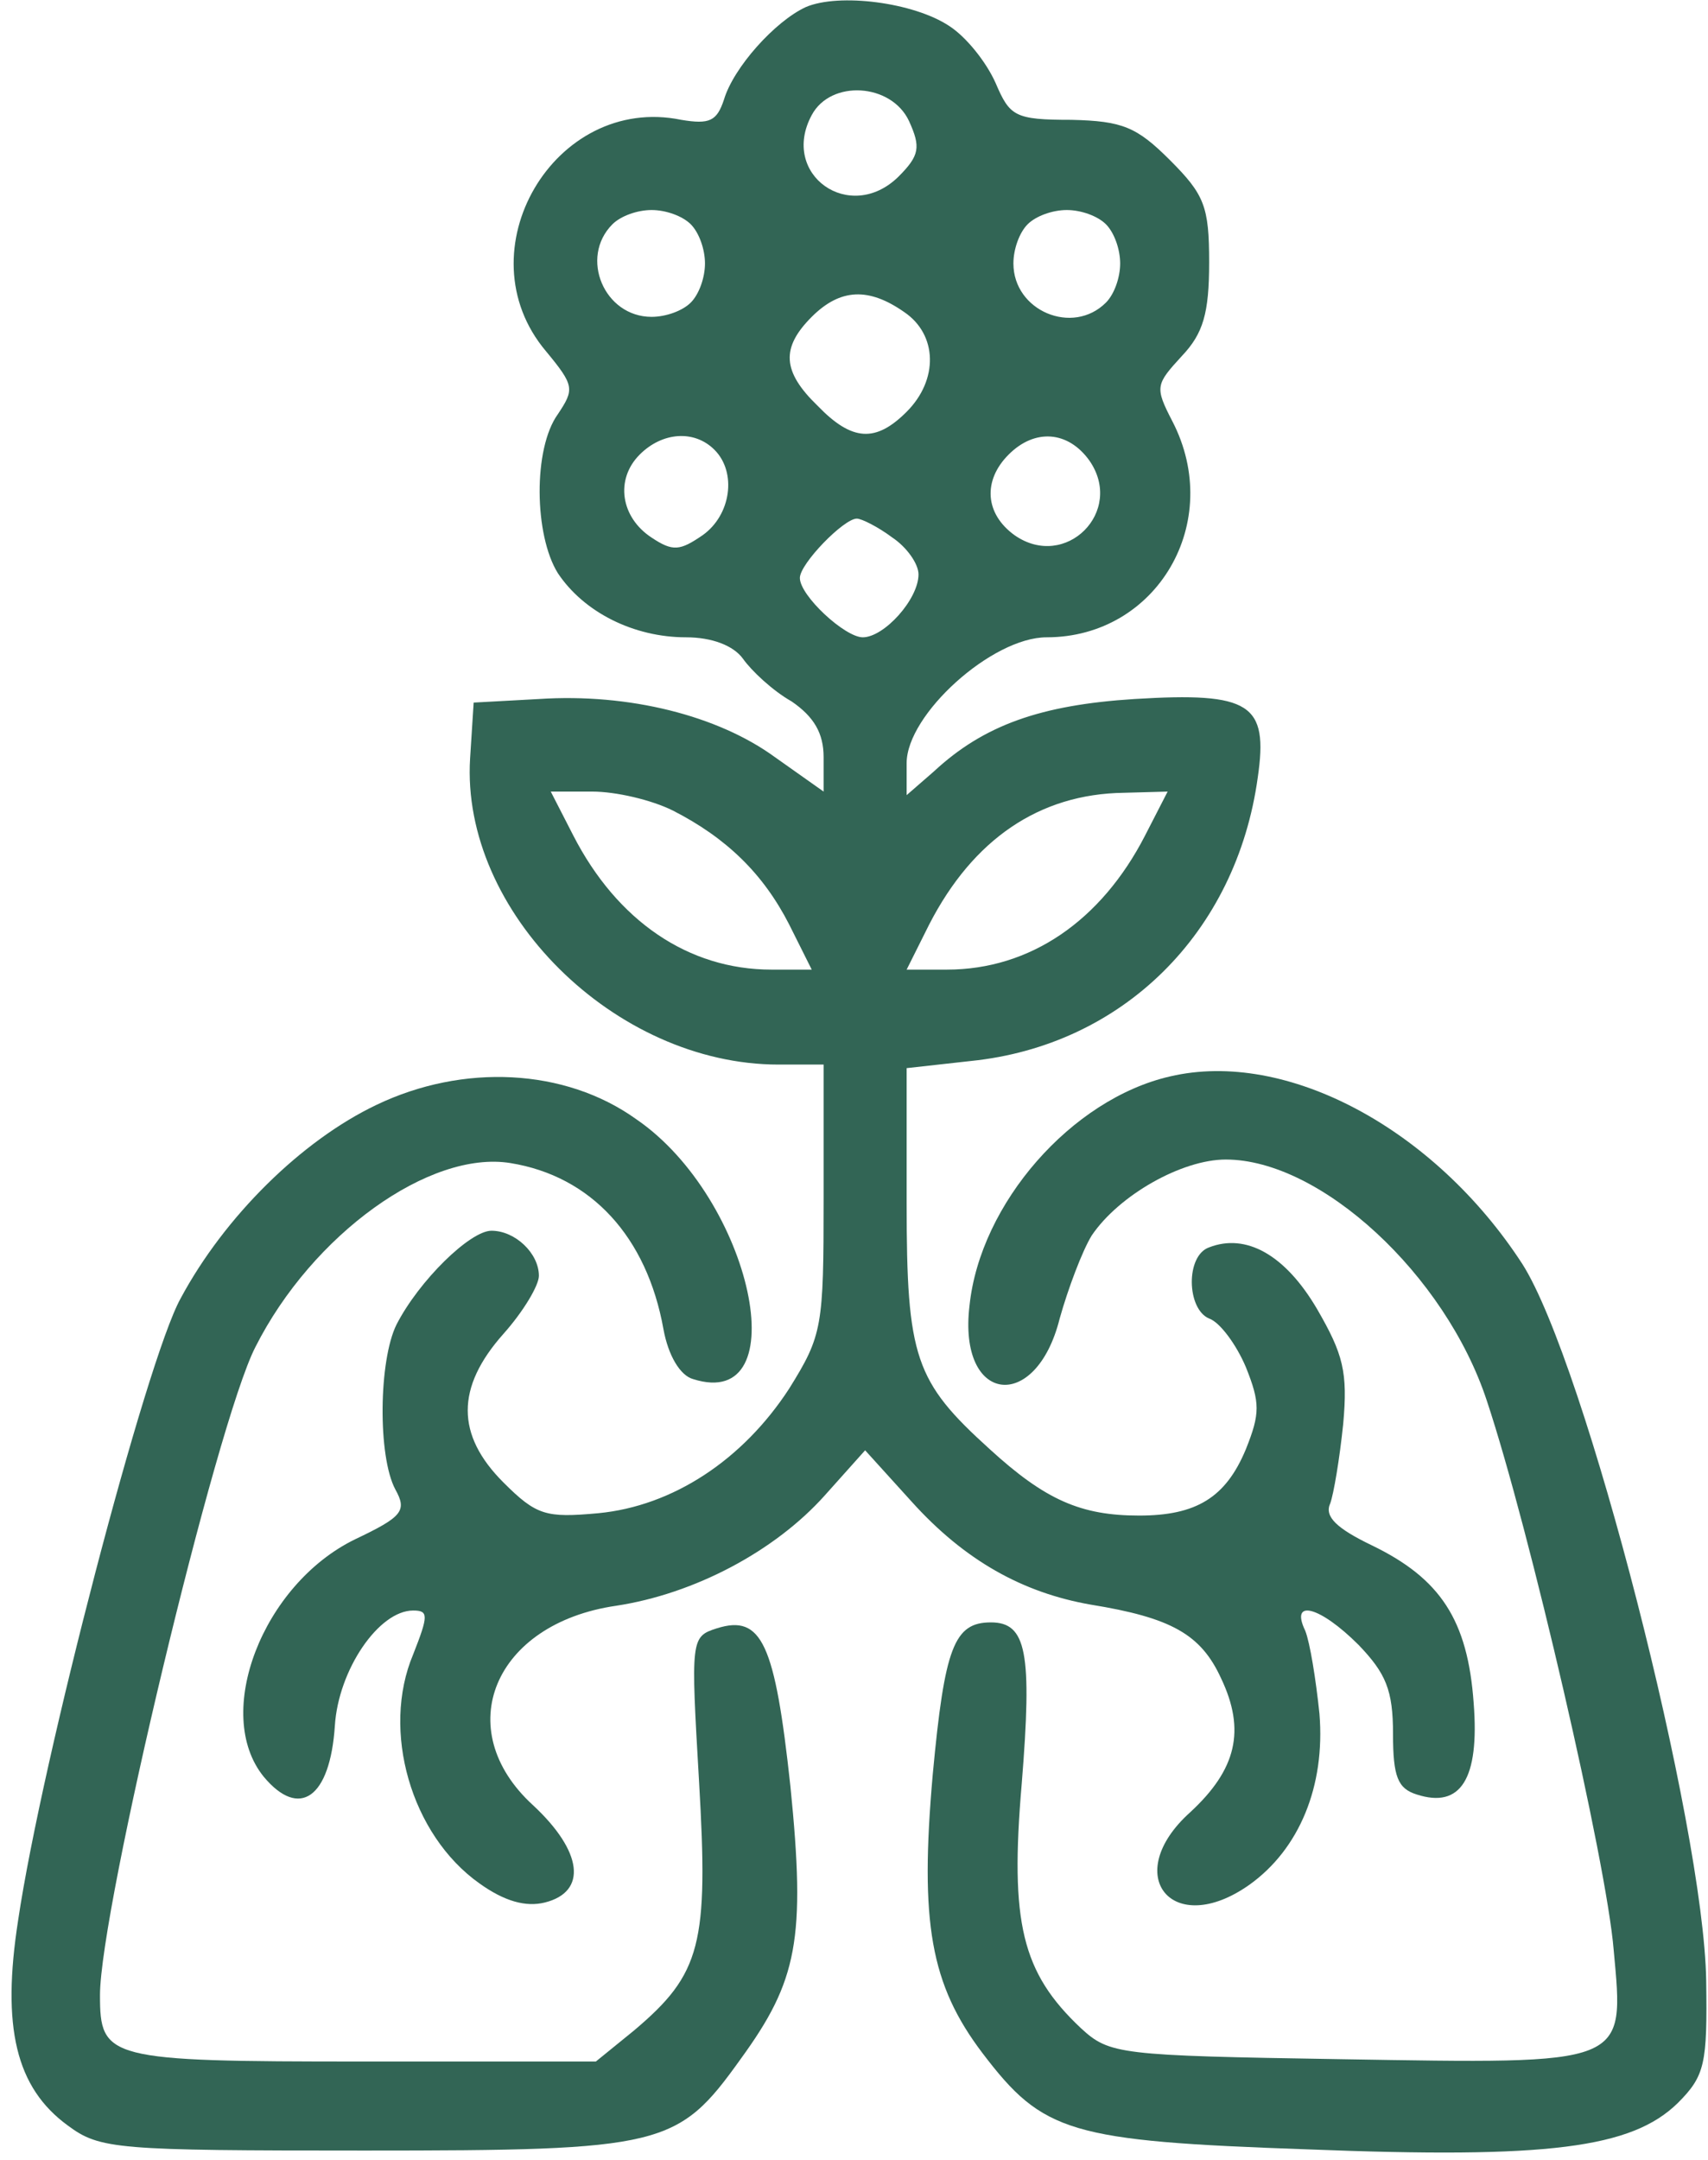 <svg width="72" height="91" viewBox="0 0 72 91" fill="none" xmlns="http://www.w3.org/2000/svg">
<path d="M33.968 0.298C32.668 0.898 30.918 2.848 30.518 4.199C30.218 5.099 29.918 5.249 28.718 5.049C23.367 3.949 19.467 10.6 23.017 14.8C24.217 16.25 24.217 16.4 23.517 17.45C22.467 18.901 22.517 22.551 23.517 24.151C24.617 25.802 26.718 26.852 28.918 26.852C30.018 26.852 30.918 27.202 31.318 27.752C31.668 28.252 32.568 29.102 33.368 29.552C34.319 30.202 34.719 30.902 34.719 31.902V33.352L32.668 31.902C30.268 30.152 26.517 29.202 22.717 29.452L19.967 29.602L19.817 31.952C19.417 38.403 25.917 44.854 32.818 44.854H34.719V50.505C34.719 55.906 34.669 56.255 33.268 58.506C31.318 61.506 28.368 63.456 25.217 63.757C23.017 63.957 22.617 63.856 21.217 62.456C19.217 60.456 19.217 58.456 21.217 56.206C22.067 55.255 22.717 54.155 22.717 53.755C22.717 52.805 21.717 51.855 20.717 51.855C19.817 51.855 17.666 53.955 16.716 55.806C15.966 57.306 15.916 61.356 16.666 62.756C17.166 63.657 16.966 63.907 14.966 64.857C11.066 66.757 8.965 72.208 11.116 74.858C12.616 76.658 13.916 75.758 14.116 72.708C14.266 70.357 15.966 67.857 17.416 67.857C18.066 67.857 18.066 68.057 17.416 69.707C16.066 72.908 17.316 77.308 20.217 79.359C21.267 80.109 22.167 80.359 22.967 80.159C24.767 79.709 24.567 78.008 22.467 76.058C18.966 72.858 20.817 68.407 25.968 67.657C29.268 67.157 32.668 65.357 34.769 63.006L36.469 61.106L38.419 63.257C40.669 65.757 43.12 67.107 45.97 67.607C49.371 68.157 50.621 68.857 51.471 70.707C52.521 72.908 52.121 74.558 50.171 76.358C47.22 79.009 49.421 81.709 52.671 79.409C54.771 77.908 55.871 75.258 55.621 72.208C55.471 70.757 55.221 69.207 55.021 68.707C54.371 67.357 55.621 67.657 57.272 69.307C58.422 70.507 58.722 71.207 58.722 73.058C58.722 74.858 58.922 75.358 59.722 75.608C61.572 76.208 62.372 74.958 62.122 71.758C61.872 68.257 60.722 66.507 57.822 65.107C56.371 64.407 55.821 63.907 56.071 63.356C56.221 62.956 56.471 61.456 56.621 60.006C56.822 57.806 56.621 57.056 55.521 55.155C54.171 52.855 52.521 51.955 50.971 52.555C49.971 52.905 50.021 55.155 50.971 55.555C51.421 55.706 52.121 56.656 52.521 57.606C53.121 59.106 53.121 59.556 52.521 61.056C51.671 63.106 50.421 63.856 48.02 63.856C45.57 63.856 44.07 63.206 41.719 61.056C38.569 58.206 38.219 57.206 38.219 50.705V45.004L40.919 44.704C47.32 44.054 52.121 39.303 53.021 32.752C53.471 29.652 52.721 29.152 47.82 29.452C43.87 29.702 41.469 30.552 39.369 32.502L38.219 33.502V32.152C38.219 30.102 41.82 26.852 44.12 26.852C48.77 26.852 51.621 22.001 49.421 17.75C48.67 16.3 48.721 16.2 49.821 15C50.721 14.05 50.971 13.2 50.971 11.05C50.971 8.699 50.771 8.199 49.321 6.749C47.92 5.349 47.32 5.099 45.17 5.049C42.77 5.049 42.57 4.899 41.97 3.499C41.569 2.598 40.719 1.548 40.019 1.098C38.519 0.098 35.369 -0.302 33.968 0.298ZM38.319 5.099C38.819 6.199 38.769 6.549 37.869 7.449C35.819 9.449 32.868 7.349 34.218 4.849C35.019 3.349 37.569 3.499 38.319 5.099ZM29.118 9.449C29.468 9.799 29.718 10.499 29.718 11.1C29.718 11.7 29.468 12.4 29.118 12.75C28.768 13.1 28.068 13.35 27.468 13.35C25.467 13.35 24.417 10.85 25.817 9.449C26.168 9.099 26.868 8.849 27.468 8.849C28.068 8.849 28.768 9.099 29.118 9.449ZM46.62 9.449C46.97 9.799 47.22 10.499 47.22 11.1C47.22 11.7 46.97 12.4 46.62 12.75C45.22 14.15 42.72 13.1 42.72 11.1C42.72 10.499 42.97 9.799 43.32 9.449C43.67 9.099 44.37 8.849 44.97 8.849C45.57 8.849 46.27 9.099 46.62 9.449ZM38.119 13.15C39.519 14.1 39.569 16 38.219 17.35C36.919 18.651 35.919 18.601 34.469 17.1C32.968 15.65 32.918 14.65 34.218 13.35C35.419 12.15 36.619 12.1 38.119 13.15ZM30.118 18.951C31.068 19.901 30.818 21.701 29.618 22.551C28.668 23.201 28.368 23.251 27.468 22.651C26.168 21.801 25.917 20.201 26.968 19.151C27.918 18.201 29.268 18.101 30.118 18.951ZM45.92 19.401C47.42 21.551 44.92 24.051 42.77 22.551C41.52 21.651 41.419 20.251 42.52 19.151C43.62 18.05 45.02 18.151 45.92 19.401ZM37.619 22.651C38.219 23.051 38.719 23.751 38.719 24.201C38.719 25.251 37.269 26.852 36.369 26.852C35.619 26.852 33.718 25.101 33.718 24.351C33.718 23.751 35.569 21.851 36.119 21.851C36.319 21.851 37.019 22.201 37.619 22.651ZM28.368 34.153C30.618 35.303 32.168 36.803 33.268 38.953L34.218 40.853H32.518C29.018 40.853 26.017 38.803 24.167 35.203L23.217 33.352H24.967C25.968 33.352 27.468 33.703 28.368 34.153ZM48.27 35.203C46.42 38.803 43.42 40.853 39.919 40.853H38.219L39.169 38.953C41.02 35.353 43.82 33.453 47.37 33.403L49.221 33.352L48.27 35.203Z" fill="#326555"/>
<path d="M49.321 45.354C45.17 46.304 41.32 50.705 40.87 55.005C40.37 59.156 43.67 59.556 44.67 55.556C45.02 54.305 45.621 52.705 46.021 52.055C47.171 50.355 49.821 48.855 51.671 48.855C55.672 48.855 60.923 53.705 62.673 59.006C64.473 64.407 67.724 78.459 68.024 82.159C68.474 87.06 68.674 86.96 56.472 86.76C47.171 86.61 46.771 86.56 45.571 85.459C43.07 83.109 42.57 81.009 43.07 75.158C43.52 69.607 43.27 68.357 41.77 68.357C40.22 68.357 39.82 69.407 39.32 74.758C38.77 81.009 39.22 83.609 41.42 86.51C43.97 89.86 45.071 90.21 55.122 90.56C65.273 90.96 68.774 90.51 70.724 88.61C71.874 87.46 71.974 86.96 71.924 83.459C71.824 76.908 66.823 57.406 64.173 53.255C60.473 47.554 54.222 44.204 49.321 45.354Z" fill="#326555"/>
<path d="M15.866 46.554C12.716 48.054 9.466 51.255 7.615 54.705C6.165 57.305 1.765 74.158 0.764 80.909C0.064 85.409 0.664 87.96 2.865 89.56C4.215 90.56 4.915 90.61 15.366 90.61C27.968 90.61 28.568 90.46 31.218 86.759C33.619 83.459 33.969 81.709 33.319 75.258C32.669 69.257 32.119 68.007 30.218 68.607C29.118 68.957 29.118 69.057 29.468 75.058C29.868 81.909 29.568 83.159 26.718 85.559L25.118 86.859H15.266C4.515 86.859 4.215 86.759 4.215 84.059C4.215 80.459 9.116 59.956 10.766 56.755C13.166 52.005 18.117 48.454 21.517 49.004C24.918 49.554 27.268 52.105 27.968 56.005C28.168 57.105 28.668 57.956 29.218 58.106C33.619 59.506 31.718 50.505 26.818 47.154C23.817 45.004 19.517 44.804 15.866 46.554Z" fill="#326555"/>
</svg>
